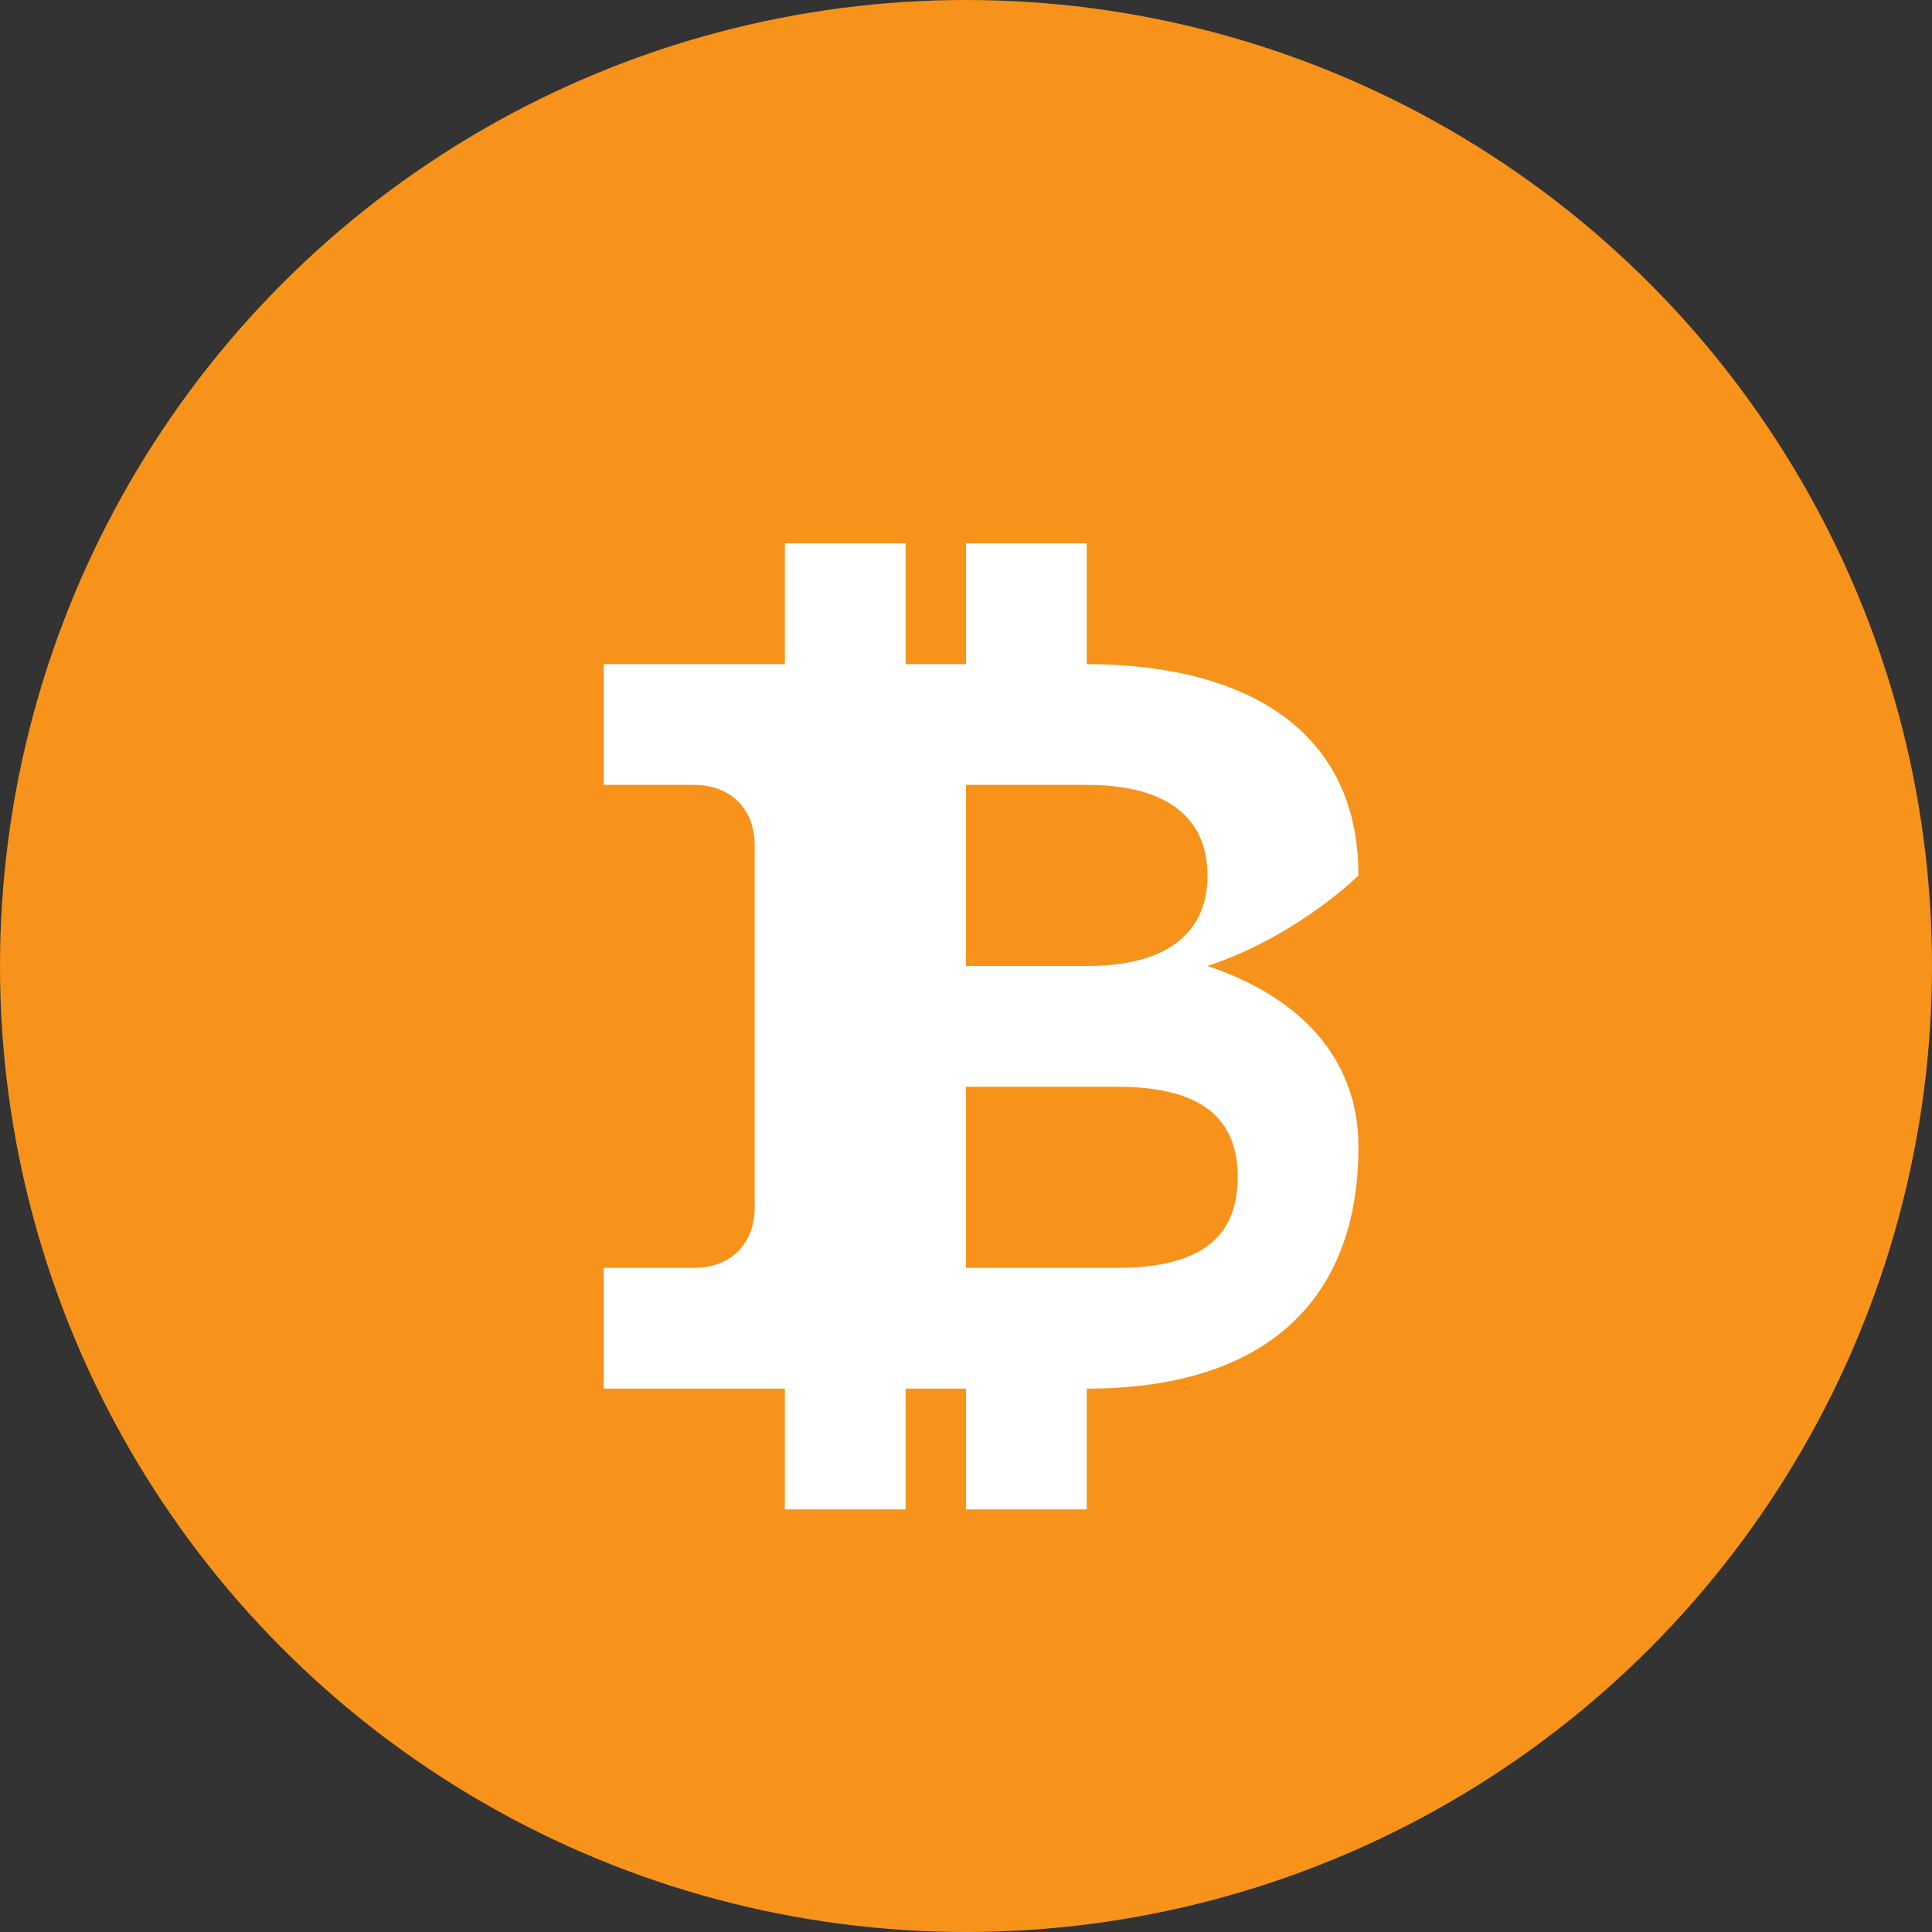 <?xml version="1.0" encoding="UTF-8"?>
<svg width="32" height="32" viewBox="0 0 32 32" fill="none" xmlns="http://www.w3.org/2000/svg">
  <rect x="0" y="0" width="32" height="32" fill="#333333" stroke="none"/>
  <circle cx="16" cy="16" r="16" fill="#F7931A"/>
  <path d="M22.5 14.5C22.5 12 20.5 11 18 11V9H16V11H15V9H13V11H10V13H11.5C12.1 13 12.5 13.4 12.5 14V20C12.5 20.6 12.1 21 11.5 21H10V23H13V25H15V23H16V25H18V23C21 23 22.5 21.5 22.5 19C22.5 17.5 21.5 16.5 20 16C21.5 15.5 22.5 14.5 22.5 14.5ZM16 13H18C19.4 13 20 13.6 20 14.5C20 15.4 19.4 16 18 16H16V13ZM18.5 21H16V18H18.5C20 18 20.5 18.6 20.5 19.5C20.5 20.4 20 21 18.5 21Z" fill="white"/>
</svg>
